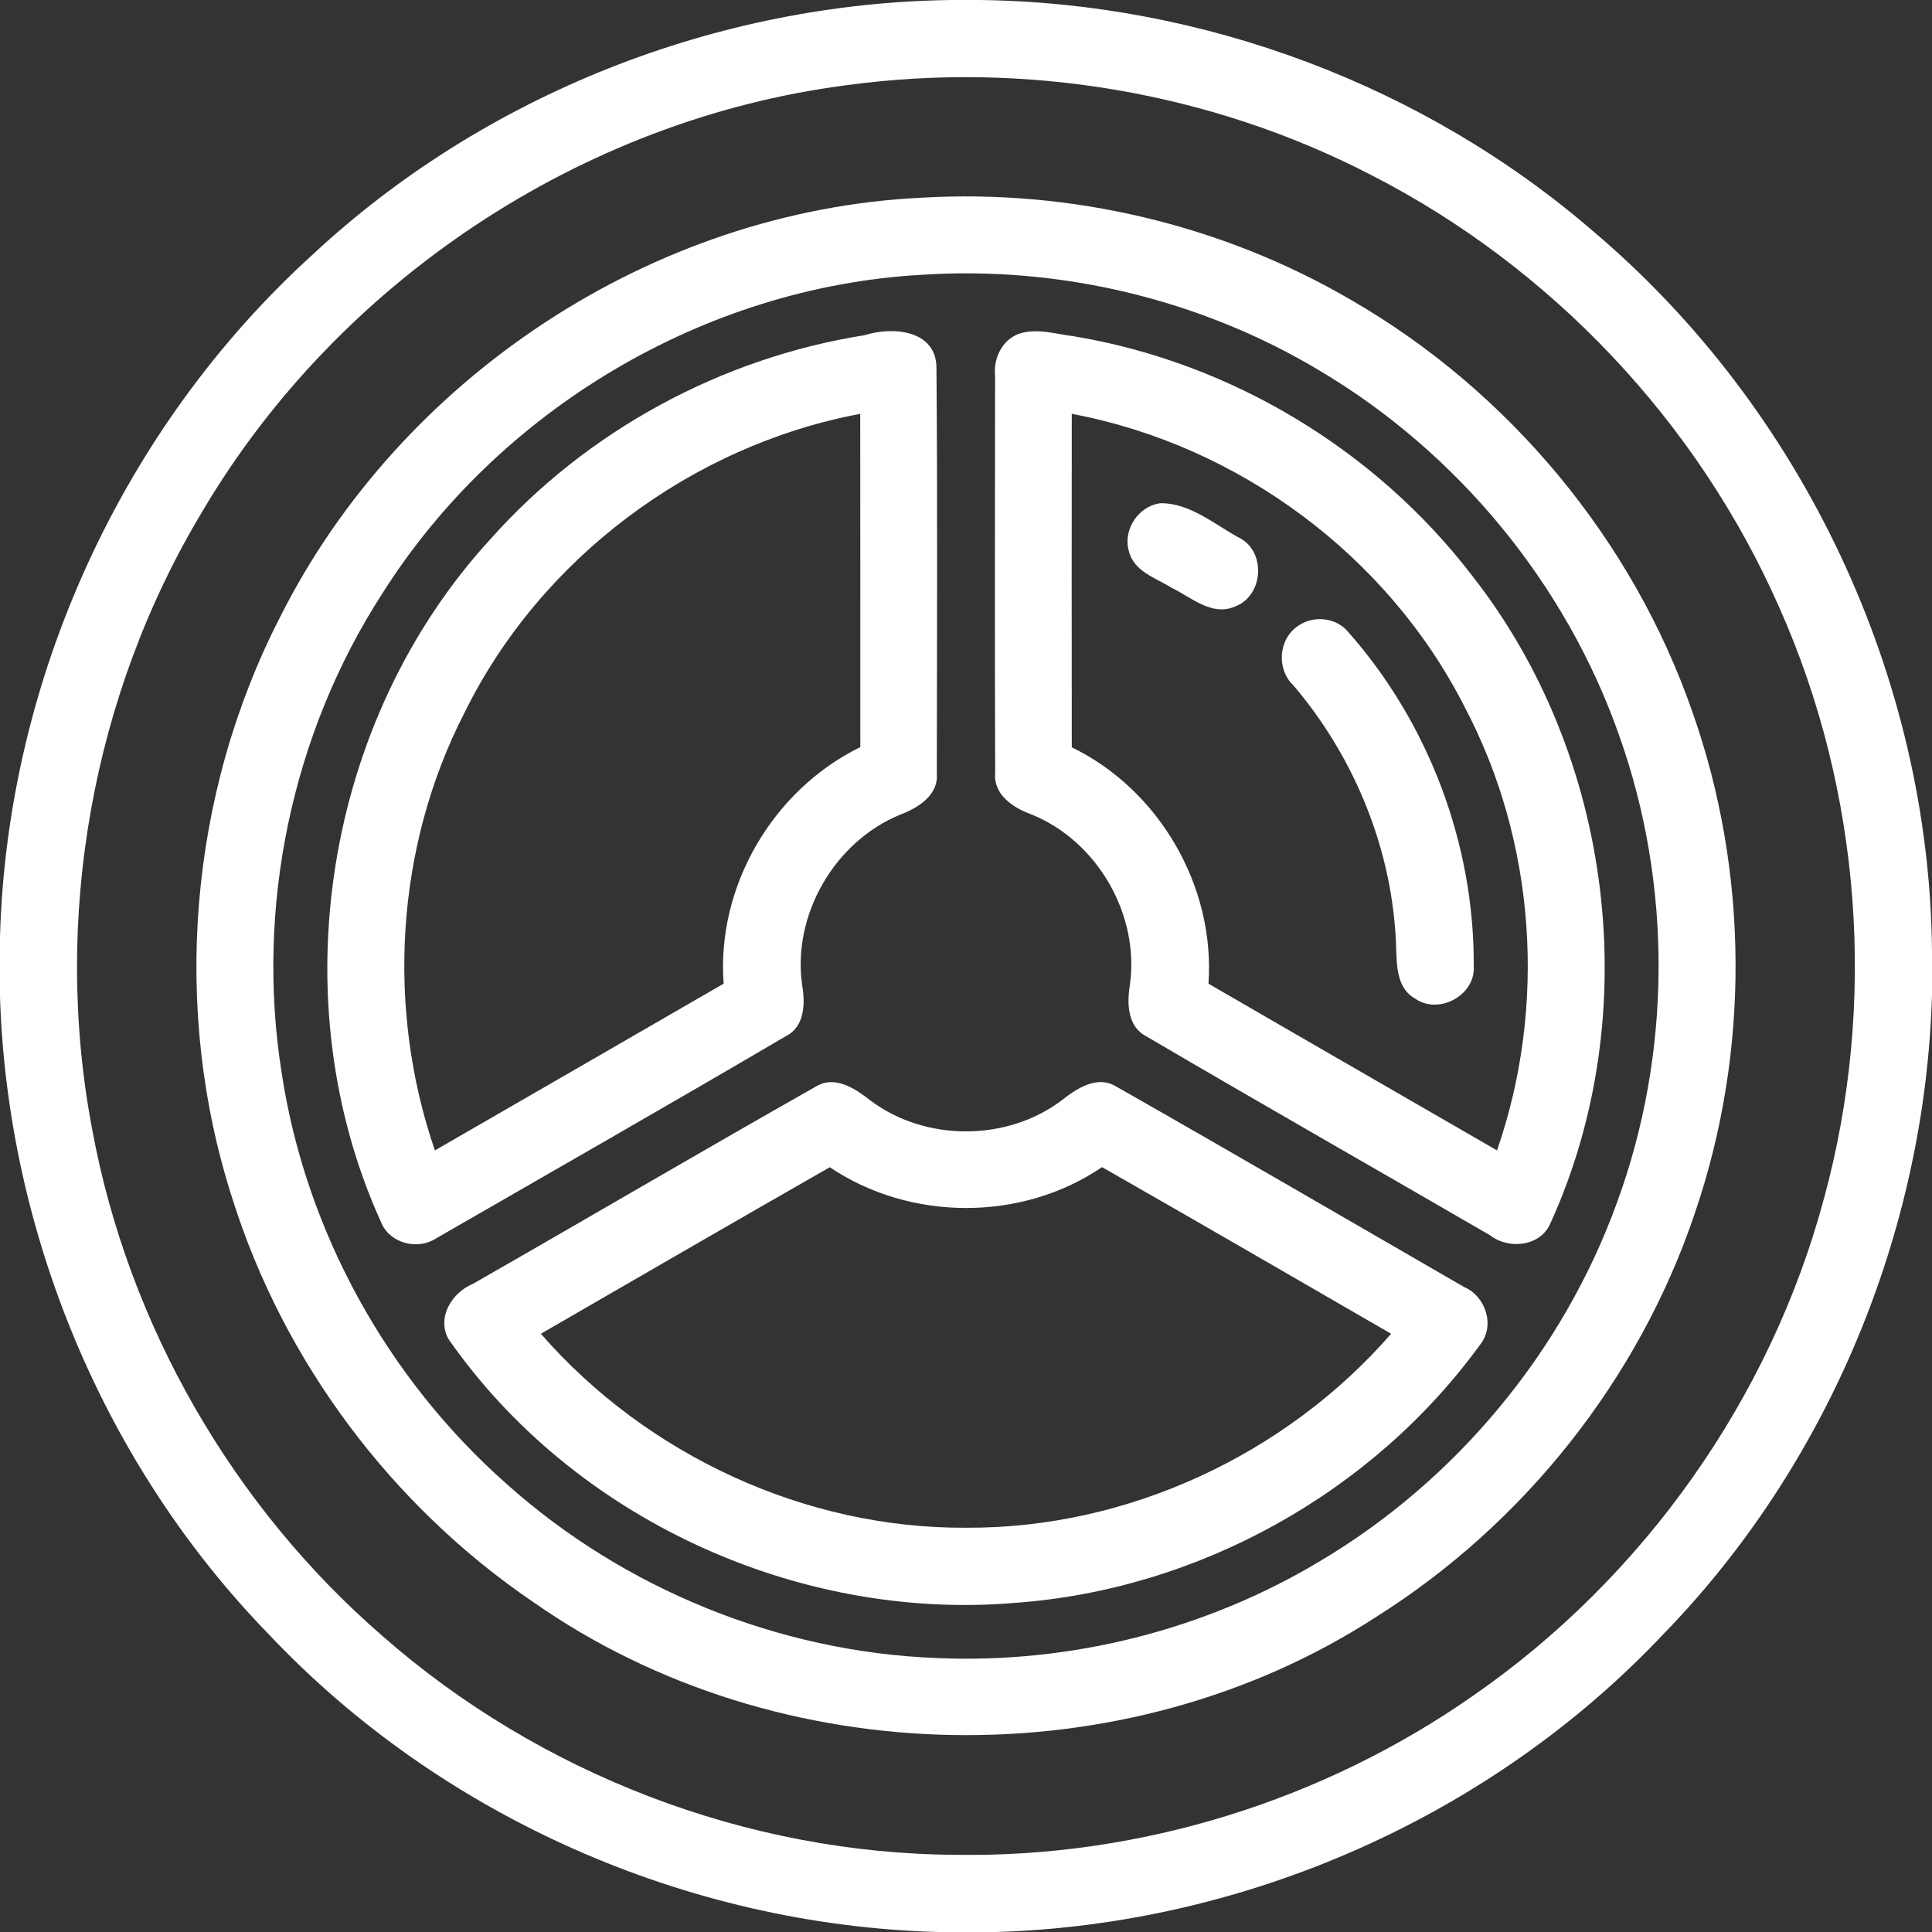 <svg width="41px" height="41px" viewBox="0 0 200 200" version="1.1" xmlns="http://www.w3.org/2000/svg">
<rect x="0" y="0" width="200" height="200" fill="#333333" stroke="none"/>
<g id="#ffffffff">
<path fill="#ffffff" opacity="1.00" d=" M 98.49 0.00 L 101.41 0.00 C 124.54 0.28 147.47 8.84 164.97 23.98 C 186.60 42.30 199.75 70.11 200.00 98.48 L 200.00 103.03 C 199.27 127.51 189.28 151.59 172.19 169.17 C 154.41 188.01 129.03 199.21 103.17 200.00 L 97.06 200.00 C 71.12 199.28 45.66 188.07 27.83 169.19 C 10.76 151.65 0.78 127.62 0.00 103.19 L 0.00 96.98 C 0.74 70.35 12.62 44.29 32.35 26.37 C 50.14 9.79 74.20 0.31 98.49 0.00 M 87.56 8.83 C 60.18 12.38 34.99 29.17 20.96 52.92 C 9.52 71.93 5.40 95.16 9.55 116.95 C 13.28 137.16 24.10 155.95 39.64 169.40 C 55.90 183.65 77.34 191.90 98.99 192.01 C 117.99 192.31 136.99 186.40 152.55 175.50 C 170.16 163.29 183.29 144.74 188.83 124.02 C 194.32 103.89 192.68 81.90 184.17 62.84 C 175.74 43.69 160.56 27.63 141.93 18.11 C 125.34 9.52 106.07 6.29 87.56 8.83 Z" />
<path fill="#ffffff" opacity="1.00" d=" M 95.34 20.47 C 110.79 19.55 126.49 23.24 139.86 31.05 C 156.19 40.47 169.00 55.86 175.19 73.68 C 181.07 90.31 181.16 108.92 175.44 125.61 C 169.67 142.77 157.76 157.75 142.45 167.39 C 116.44 184.26 80.56 183.62 55.18 165.83 C 40.54 155.88 29.36 140.95 24.05 124.06 C 17.71 104.38 19.55 82.24 29.01 63.85 C 41.47 39.07 67.58 21.81 95.34 20.47 M 95.36 28.45 C 72.90 29.72 51.57 42.45 39.57 61.45 C 30.18 75.98 26.44 94.00 29.16 111.08 C 31.64 127.42 40.09 142.72 52.48 153.65 C 64.65 164.52 80.65 171.02 96.98 171.64 C 110.79 172.25 124.75 168.74 136.61 161.63 C 150.71 153.27 161.79 139.94 167.38 124.52 C 173.05 109.07 173.14 91.65 167.62 76.15 C 162.11 60.44 150.89 46.84 136.58 38.35 C 124.26 30.97 109.68 27.50 95.36 28.45 Z" />
<path fill="#ffffff" opacity="1.00" d=" M 89.50 34.70 C 92.32 33.79 96.83 34.12 96.94 37.95 C 97.06 51.98 96.99 66.02 96.98 80.06 C 97.17 82.32 95.05 83.62 93.22 84.32 C 86.41 87.09 81.99 94.71 83.04 101.99 C 83.36 103.88 83.32 106.26 81.36 107.26 C 69.33 114.32 57.22 121.24 45.14 128.20 C 43.27 129.43 40.41 128.73 39.50 126.64 C 28.94 103.52 33.59 74.51 50.78 55.80 C 60.75 44.59 74.69 37.04 89.50 34.70 M 48.08 73.79 C 40.95 87.65 39.96 104.38 45.02 119.09 C 54.98 113.33 64.95 107.60 74.91 101.83 C 74.16 91.74 80.01 81.77 89.06 77.34 C 89.05 65.84 89.07 54.34 89.05 42.84 C 71.60 46.12 55.93 57.81 48.08 73.79 Z" />
<path fill="#ffffff" opacity="1.00" d=" M 105.49 34.55 C 107.33 33.94 109.29 34.58 111.15 34.81 C 127.35 37.50 142.37 46.52 152.36 59.55 C 167.03 78.20 170.33 105.00 160.51 126.61 C 159.48 129.05 156.19 129.38 154.24 127.87 C 142.40 121.00 130.50 114.23 118.70 107.30 C 116.72 106.31 116.65 103.90 116.96 102.00 C 118.01 94.68 113.57 87.01 106.70 84.28 C 104.85 83.60 102.82 82.25 103.02 80.00 C 102.97 66.30 103.00 52.60 103.01 38.89 C 102.83 37.10 103.73 35.18 105.49 34.55 M 110.95 42.84 C 110.94 54.34 110.93 65.85 110.95 77.36 C 120.01 81.76 125.81 91.77 125.10 101.83 C 135.04 107.60 145.02 113.33 154.97 119.09 C 160.15 104.16 159.00 87.14 151.60 73.15 C 143.66 57.50 128.17 46.07 110.95 42.84 Z" />
<path fill="#ffffff" opacity="1.00" d=" M 120.19 52.09 C 123.15 52.09 125.63 54.20 128.13 55.59 C 131.11 56.94 130.86 61.67 127.84 62.79 C 125.44 63.83 123.32 61.83 121.29 60.85 C 119.65 59.82 117.32 59.15 116.85 57.00 C 116.23 54.78 117.91 52.32 120.19 52.09 Z" />
<path fill="#ffffff" opacity="1.00" d=" M 134.59 64.66 C 136.12 63.70 138.33 63.97 139.52 65.37 C 147.88 74.79 152.63 87.37 152.56 99.97 C 152.80 103.01 148.95 105.10 146.50 103.38 C 144.61 102.34 144.59 100.00 144.53 98.12 C 144.23 88.19 140.32 78.51 133.90 70.96 C 132.05 69.22 132.36 65.93 134.59 64.66 Z" />
<path fill="#ffffff" opacity="1.00" d=" M 84.44 112.49 C 86.42 111.27 88.49 112.67 90.05 113.88 C 95.74 118.20 104.24 118.20 109.94 113.88 C 111.50 112.66 113.60 111.26 115.59 112.50 C 127.62 119.34 139.58 126.31 151.56 133.23 C 153.80 134.18 154.80 137.24 153.22 139.20 C 142.07 154.56 124.00 164.57 105.06 165.93 C 82.53 167.83 59.32 157.18 46.40 138.58 C 45.21 136.32 46.81 133.79 48.96 132.90 C 60.80 126.13 72.57 119.21 84.44 112.49 M 55.99 138.07 C 66.93 150.62 83.35 158.26 100.03 158.15 C 116.70 158.24 133.09 150.61 144.01 138.07 C 134.03 132.31 124.08 126.52 114.08 120.82 C 105.77 126.48 94.22 126.44 85.90 120.83 C 75.91 126.54 65.96 132.31 55.99 138.07 Z" />
</g>
</svg>